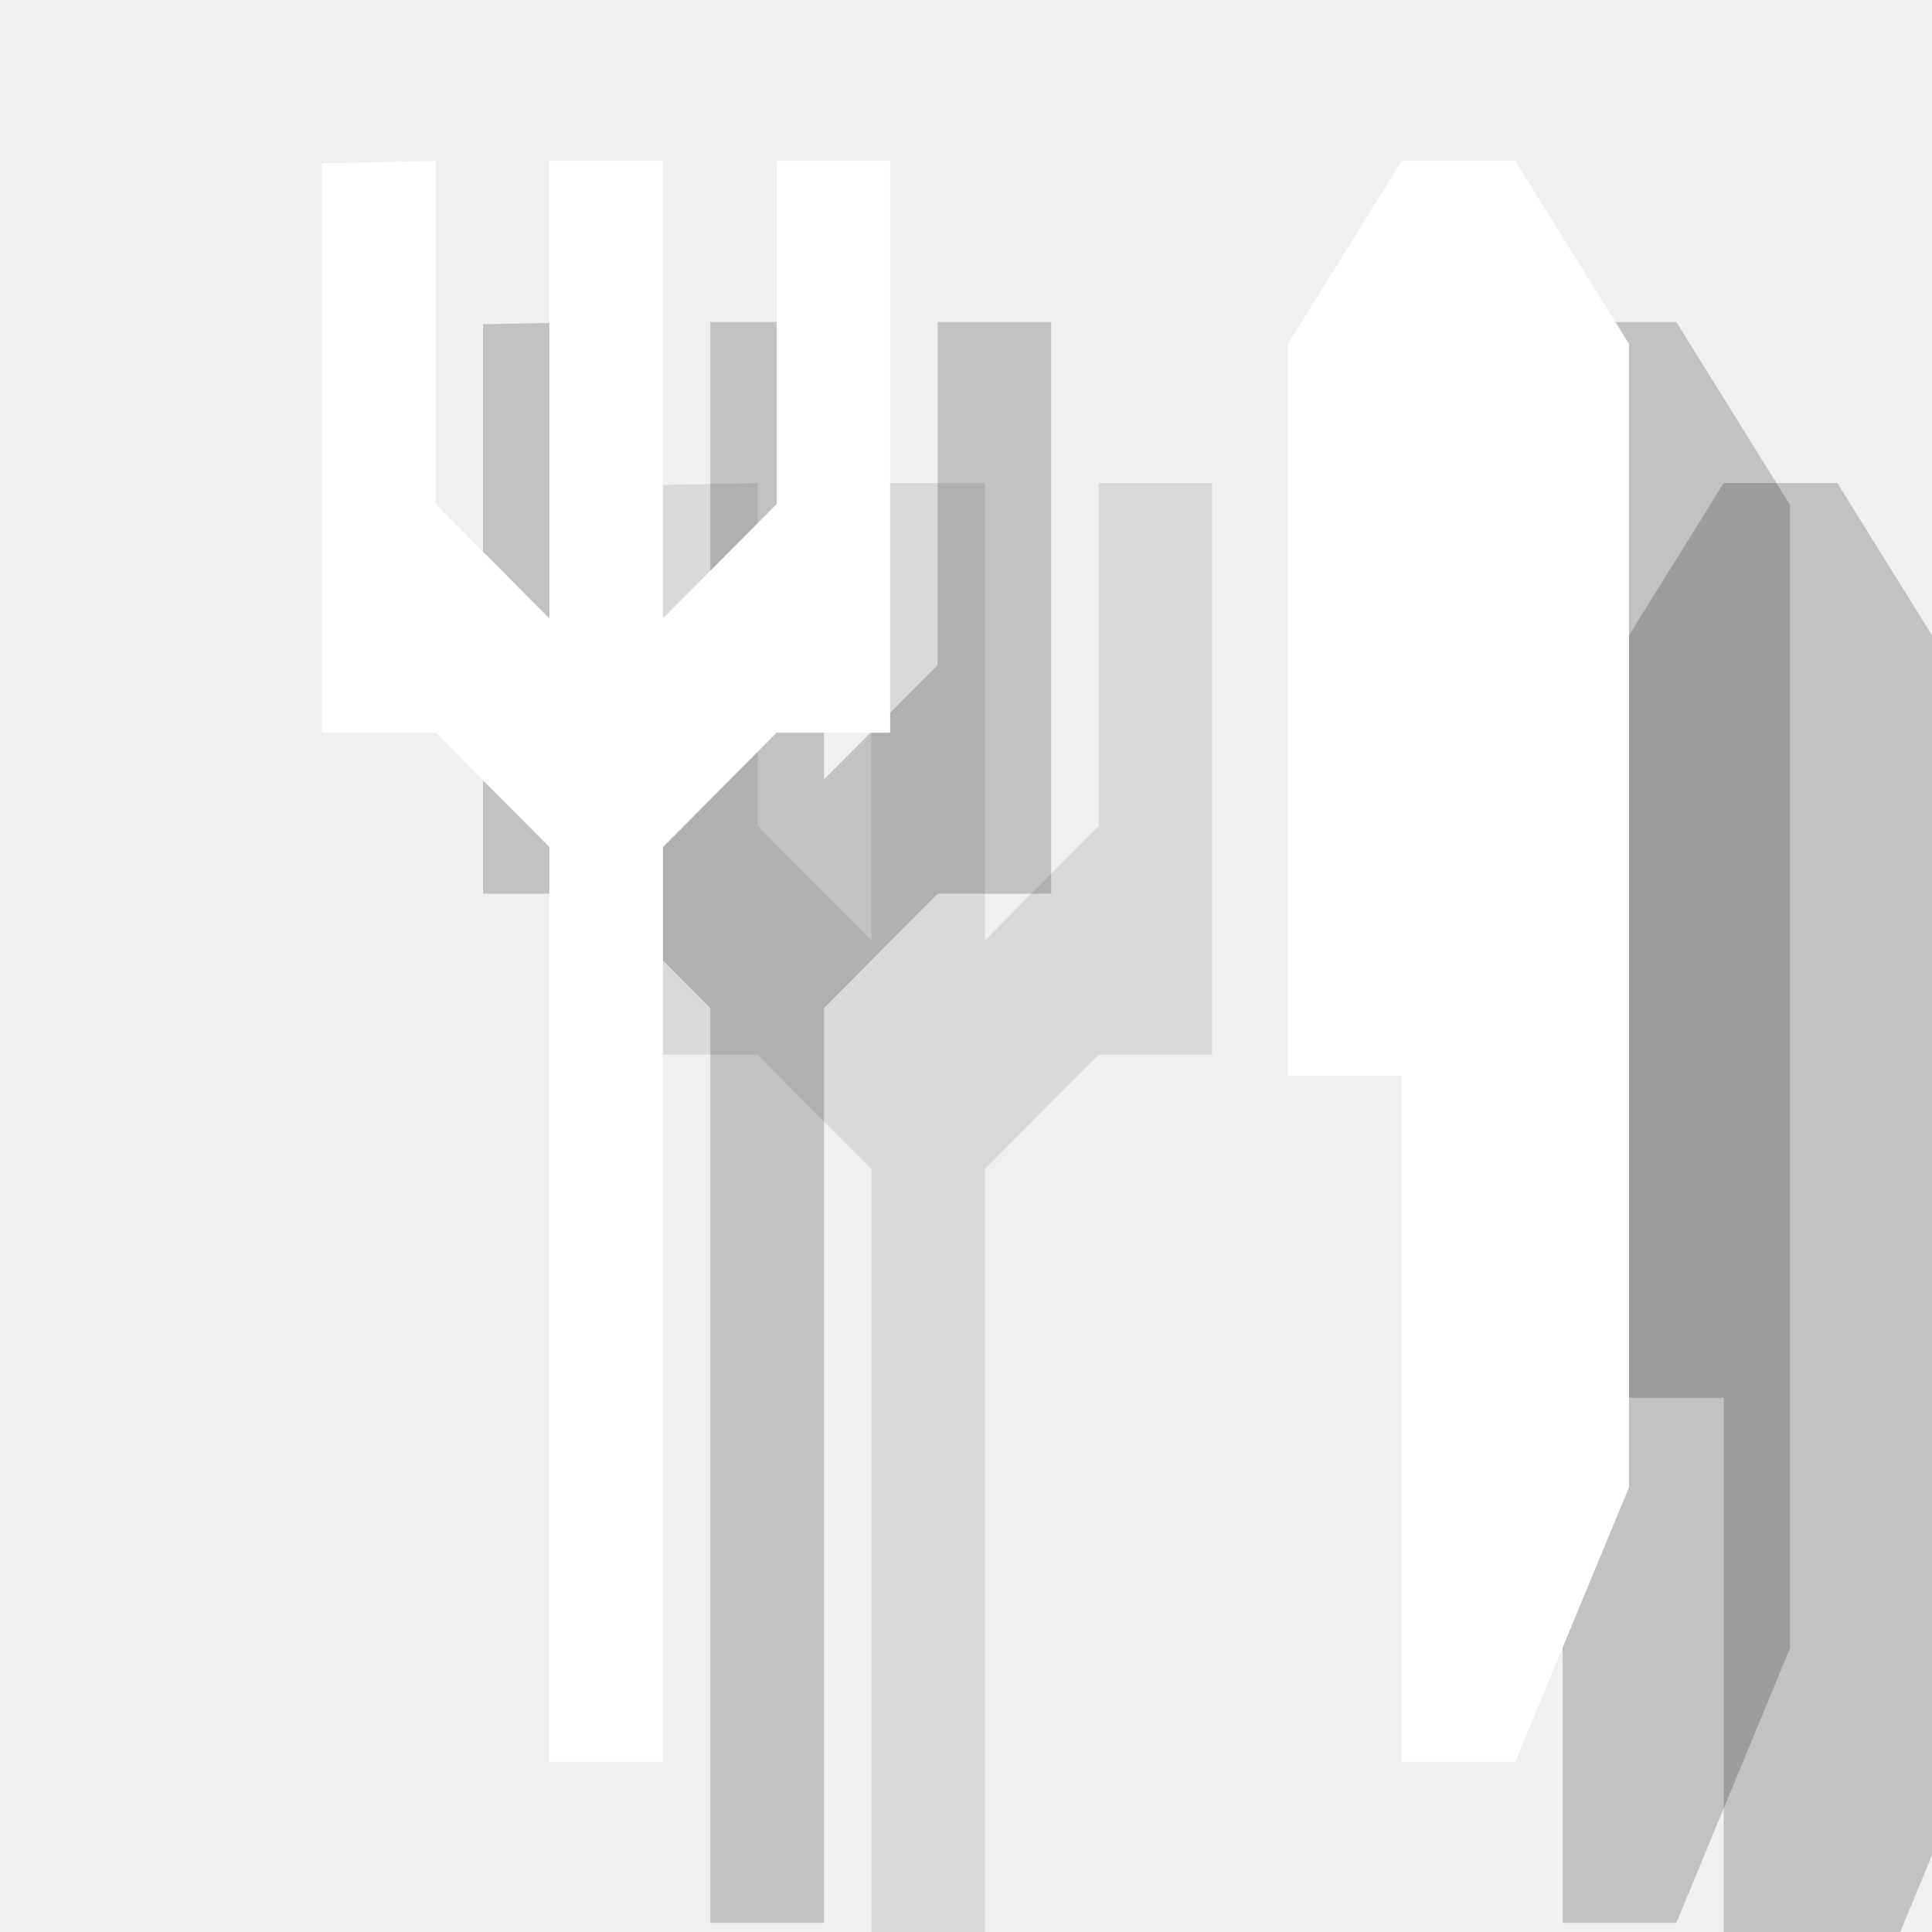 <?xml version="1.0" encoding="UTF-8" standalone="no"?>
<svg width="12px" height="12px" viewBox="0 0 12 12" version="1.1" xmlns="http://www.w3.org/2000/svg" xmlns:xlink="http://www.w3.org/1999/xlink" xmlns:sketch="http://www.bohemiancoding.com/sketch/ns">
    <!-- Generator: Sketch 3.2.2 (9983) - http://www.bohemiancoding.com/sketch -->
    <title>food-service-white-12-s1</title>
    <desc>Created with Sketch.</desc>
    <defs></defs>
    <g id="Page-1" stroke="none" stroke-width="1" fill="none" fill-rule="evenodd" sketch:type="MSPage">
        <rect id="gray" fill="#F0F0F0" sketch:type="MSShapeGroup" x="-60" y="-93" width="155" height="191"></rect>
        <path d="M11.412,3 L12.118,4.136 L12.118,11.238 L11.412,12.943 L10.706,12.943 L10.706,8.682 L10,8.682 L10,4.136 L10.706,3 L11.412,3" id="Fill-13" opacity="0.2" fill="#0A0B09" sketch:type="MSShapeGroup"></path>
        <path d="M4,3.014 L4.706,3 L4.706,5.131 L5.412,5.841 L5.412,3 L6.118,3 L6.118,5.841 L6.824,5.131 L6.824,3 L7.529,3 L7.529,6.551 L6.824,6.551 L6.118,7.261 L6.118,12.943 L5.412,12.943 L5.412,7.261 L4.706,6.551 L4,6.551 L4,3.014" id="Fill-14" opacity="0.1" fill="#0A0B09" sketch:type="MSShapeGroup"></path>
        <path d="M10.412,2 L11.118,3.136 L11.118,10.238 L10.412,11.943 L9.706,11.943 L9.706,7.682 L9,7.682 L9,3.136 L9.706,2 L10.412,2" id="Fill-13" opacity="0.2" fill="#0A0B09" sketch:type="MSShapeGroup"></path>
        <path d="M3,2.014 L3.706,2 L3.706,4.131 L4.412,4.841 L4.412,2 L5.118,2 L5.118,4.841 L5.824,4.131 L5.824,2 L6.529,2 L6.529,5.551 L5.824,5.551 L5.118,6.261 L5.118,11.943 L4.412,11.943 L4.412,6.261 L3.706,5.551 L3,5.551 L3,2.014" id="Fill-14" opacity="0.2" fill="#0A0B09" sketch:type="MSShapeGroup"></path>
        <path d="M9.412,1 L10.118,2.136 L10.118,9.238 L9.412,10.943 L8.706,10.943 L8.706,6.682 L8,6.682 L8,2.136 L8.706,1 L9.412,1" id="Fill-13" fill="#FFFFFF" sketch:type="MSShapeGroup"></path>
        <path d="M2,1.014 L2.706,1 L2.706,3.131 L3.412,3.841 L3.412,1 L4.118,1 L4.118,3.841 L4.824,3.131 L4.824,1 L5.529,1 L5.529,4.551 L4.824,4.551 L4.118,5.261 L4.118,10.943 L3.412,10.943 L3.412,5.261 L2.706,4.551 L2,4.551 L2,1.014" id="Fill-14" fill="#FFFFFF" sketch:type="MSShapeGroup"></path>
    </g>
</svg>